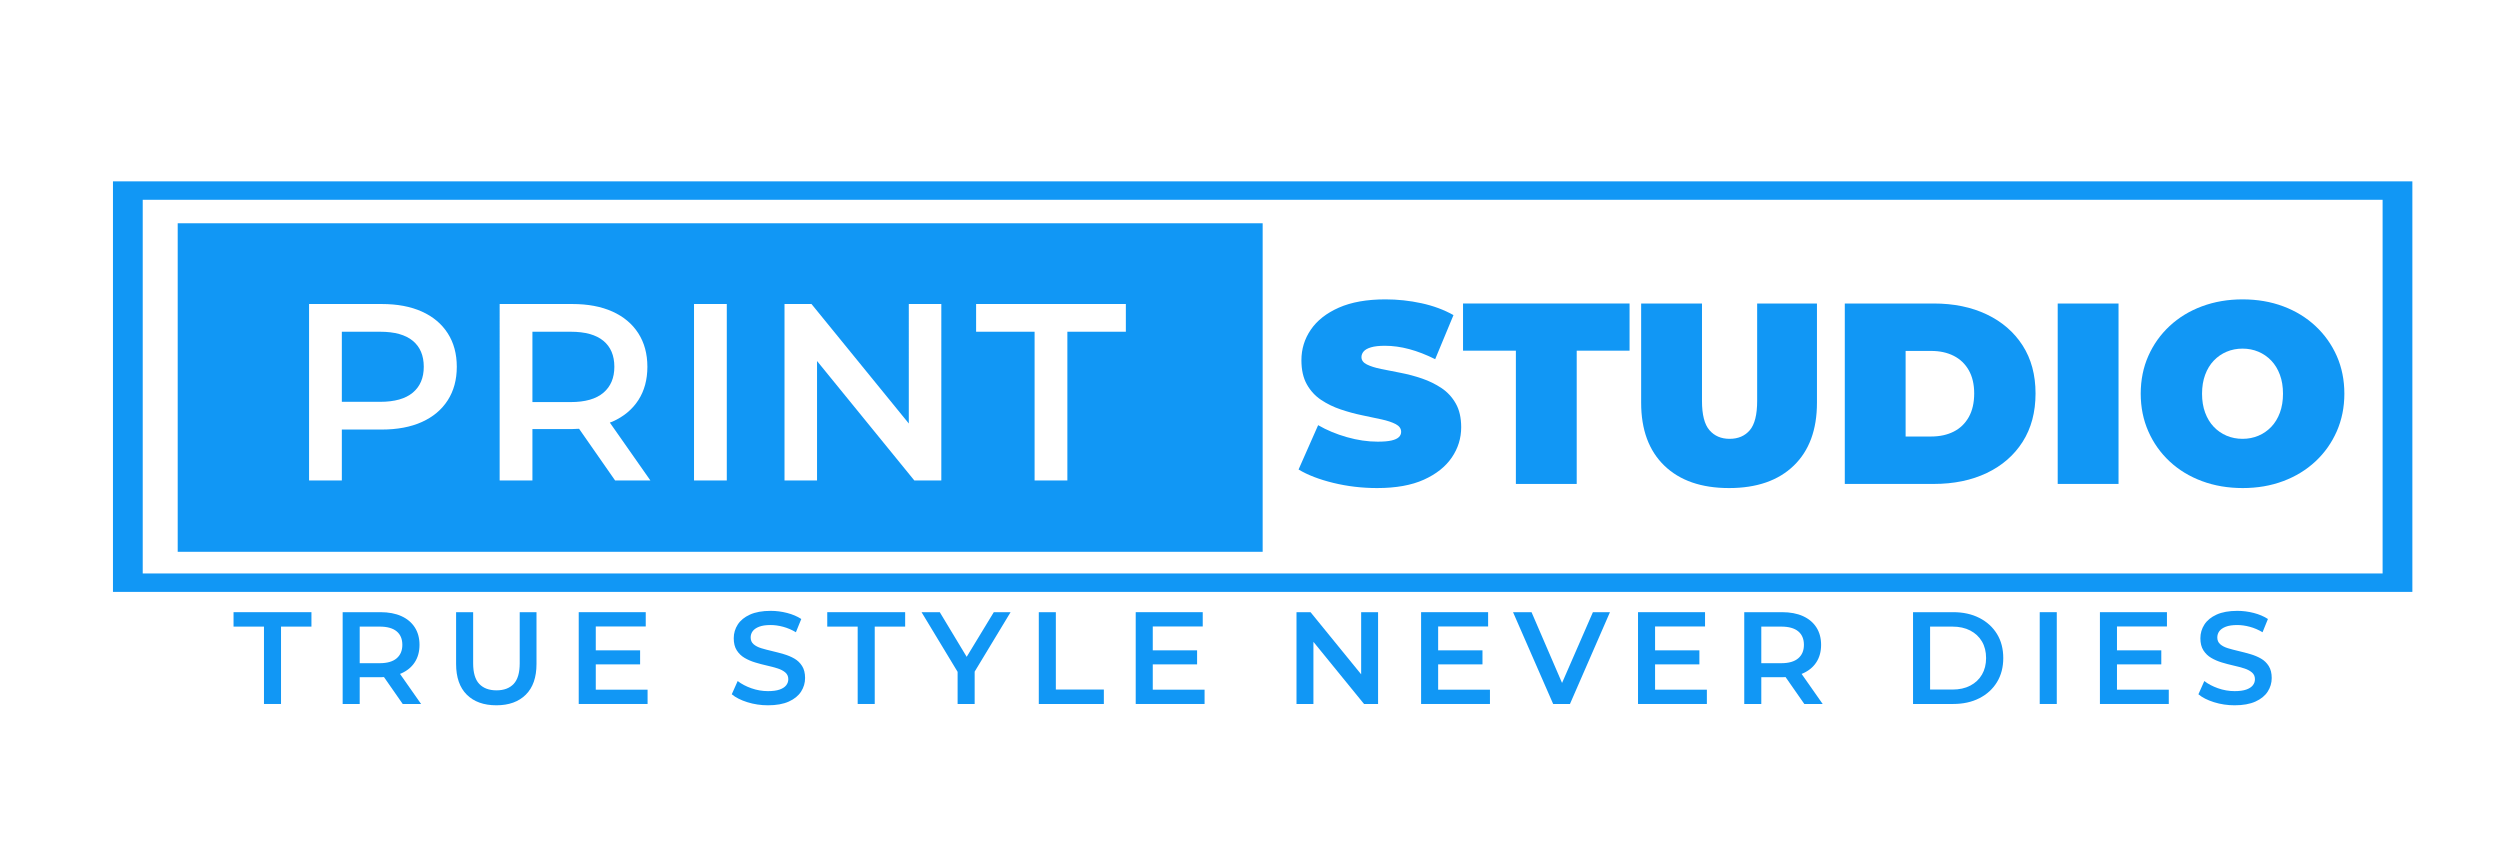 <?xml version="1.0" encoding="utf-8"?>
<!-- Generator: Adobe Illustrator 16.0.0, SVG Export Plug-In . SVG Version: 6.00 Build 0)  -->
<!DOCTYPE svg PUBLIC "-//W3C//DTD SVG 1.1//EN" "http://www.w3.org/Graphics/SVG/1.1/DTD/svg11.dtd">
<svg version="1.1" id="Layer_1" xmlns="http://www.w3.org/2000/svg" xmlns:xlink="http://www.w3.org/1999/xlink" x="0px" y="0px"
	 width="587.971px" height="203.99px" viewBox="0 0 587.971 203.99" enable-background="new 0 0 587.971 203.99"
	 xml:space="preserve">
<g>
	<g>
		<path fill="#1197F5" d="M567.361,139.206H26.567V42.654h540.794V139.206z M33.567,134.872h526.794V46.987H33.567V134.872z"/>
	</g>
</g>
<g>
	<g>
		<path fill="#1197F5" d="M323.9,114.787c-3.56,0-6.992-0.405-10.309-1.213c-3.313-0.808-6.043-1.858-8.185-3.152l4.604-10.427
			c2.021,1.172,4.274,2.112,6.763,2.818c2.482,0.709,4.897,1.062,7.241,1.062c1.374,0,2.456-0.091,3.244-0.272
			c0.788-0.183,1.363-0.444,1.729-0.789c0.361-0.342,0.546-0.757,0.546-1.243c0-0.767-0.425-1.374-1.273-1.819
			c-0.849-0.444-1.971-0.818-3.361-1.122c-1.396-0.303-2.924-0.626-4.577-0.97c-1.658-0.343-3.325-0.798-5.002-1.364
			c-1.681-0.565-3.213-1.313-4.607-2.243c-1.395-0.929-2.516-2.152-3.364-3.667c-0.85-1.516-1.271-3.405-1.271-5.668
			c0-2.627,0.734-5.021,2.213-7.184c1.475-2.162,3.677-3.89,6.604-5.184c2.934-1.293,6.578-1.94,10.943-1.94
			c2.869,0,5.698,0.303,8.487,0.91c2.789,0.606,5.294,1.536,7.518,2.789l-4.305,10.367c-2.104-1.05-4.133-1.838-6.093-2.364
			c-1.961-0.525-3.87-0.788-5.729-0.788c-1.375,0-2.466,0.121-3.271,0.364c-0.812,0.242-1.388,0.566-1.729,0.97
			c-0.344,0.405-0.516,0.849-0.516,1.334c0,0.728,0.425,1.303,1.271,1.728c0.851,0.425,1.974,0.779,3.364,1.063
			c1.396,0.283,2.931,0.586,4.608,0.91c1.676,0.324,3.344,0.768,5.001,1.333c1.654,0.566,3.183,1.314,4.577,2.243
			c1.395,0.93,2.516,2.143,3.361,3.637c0.853,1.496,1.273,3.354,1.273,5.578c0,2.587-0.737,4.962-2.213,7.125
			c-1.479,2.162-3.668,3.9-6.577,5.213C331.963,114.129,328.305,114.787,323.9,114.787z"/>
		<path fill="#1197F5" d="M356.517,113.817V82.474h-12.429V71.38h39.164v11.094h-12.429v31.343H356.517z"/>
		<path fill="#1197F5" d="M406.653,114.787c-6.511,0-11.579-1.759-15.22-5.274c-3.638-3.516-5.453-8.447-5.453-14.792V71.38h14.308
			v22.916c0,3.234,0.585,5.527,1.758,6.881c1.172,1.354,2.748,2.031,4.729,2.031c2.021,0,3.604-0.676,4.76-2.031
			c1.149-1.354,1.728-3.646,1.728-6.881V71.38h14.064v23.34c0,6.346-1.818,11.276-5.456,14.793
			C418.233,113.028,413.16,114.787,406.653,114.787z"/>
		<path fill="#1197F5" d="M433.874,113.817V71.38h20.915c4.729,0,8.891,0.859,12.488,2.577c3.597,1.718,6.402,4.152,8.427,7.305
			c2.021,3.152,3.031,6.911,3.031,11.276c0,4.406-1.014,8.195-3.031,11.367c-2.021,3.173-4.83,5.617-8.427,7.335
			c-3.601,1.718-7.763,2.577-12.488,2.577H433.874z M448.18,102.662h6.002c2.021,0,3.789-0.384,5.308-1.152
			c1.516-0.768,2.695-1.91,3.547-3.425c0.849-1.515,1.271-3.365,1.271-5.547c0-2.142-0.424-3.96-1.271-5.456
			c-0.852-1.495-2.031-2.627-3.547-3.395c-1.519-0.767-3.284-1.152-5.308-1.152h-6.002V102.662z"/>
		<path fill="#1197F5" d="M483.948,113.817V71.38h14.307v42.438H483.948L483.948,113.817z"/>
		<path fill="#1197F5" d="M527.476,114.787c-3.477,0-6.68-0.546-9.606-1.638c-2.934-1.09-5.467-2.637-7.608-4.637
			c-2.143-2-3.81-4.354-5.001-7.063c-1.19-2.708-1.789-5.658-1.789-8.852c0-3.233,0.599-6.193,1.789-8.881
			c1.191-2.688,2.858-5.032,5.001-7.032c2.145-2.001,4.681-3.547,7.608-4.638c2.93-1.091,6.113-1.637,9.549-1.637
			c3.477,0,6.668,0.546,9.578,1.637c2.91,1.091,5.436,2.637,7.578,4.638c2.142,2,3.809,4.345,5.002,7.032
			c1.188,2.688,1.788,5.648,1.788,8.881c0,3.193-0.6,6.144-1.788,8.852c-1.193,2.708-2.86,5.062-5.002,7.063
			c-2.146,2-4.668,3.545-7.578,4.637C534.084,114.242,530.911,114.787,527.476,114.787z M527.416,103.208
			c1.333,0,2.576-0.242,3.729-0.728c1.151-0.485,2.161-1.182,3.031-2.091c0.868-0.91,1.546-2.021,2.03-3.334
			c0.485-1.313,0.728-2.798,0.728-4.456c0-1.657-0.239-3.142-0.728-4.456c-0.484-1.313-1.162-2.425-2.03-3.334
			c-0.87-0.909-1.88-1.606-3.031-2.092c-1.149-0.485-2.396-0.727-3.729-0.727c-1.334,0-2.577,0.242-3.729,0.727
			c-1.152,0.485-2.163,1.183-3.031,2.092c-0.87,0.909-1.546,2.021-2.031,3.334c-0.484,1.313-0.729,2.799-0.729,4.456
			c0,1.658,0.241,3.143,0.729,4.456c0.485,1.314,1.161,2.425,2.031,3.334c0.868,0.909,1.879,1.606,3.031,2.091
			C524.838,102.965,526.082,103.208,527.416,103.208z"/>
	</g>
</g>
<g>
	<g>
		<path fill="#1197F5" d="M97.087,80.156c-1.72-1.423-4.279-2.135-7.679-2.135h-9.012v16.483h9.012c3.399,0,5.959-0.721,7.679-2.164
			c1.719-1.442,2.579-3.469,2.579-6.077C99.666,83.615,98.806,81.579,97.087,80.156z"/>
		<path fill="#1197F5" d="M141.91,80.156c-1.72-1.423-4.279-2.135-7.679-2.135h-9.012v16.542h9.012c3.399,0,5.959-0.731,7.679-2.193
			c1.719-1.462,2.579-3.499,2.579-6.107C144.489,83.615,143.629,81.579,141.91,80.156z"/>
		<path fill="#1197F5" d="M41.794,52.504v77.276h255.169V52.504H41.794z M105.298,94.148c-1.423,2.214-3.448,3.914-6.077,5.099
			c-2.629,1.186-5.78,1.779-9.457,1.779h-9.367v11.977h-7.708V71.5h17.075c3.677,0,6.828,0.593,9.457,1.779
			c2.629,1.186,4.654,2.886,6.077,5.099c1.423,2.214,2.135,4.842,2.135,7.886C107.433,89.307,106.721,91.936,105.298,94.148z
			 M144.667,113.003l-8.475-12.161c-0.531,0.026-1.05,0.066-1.605,0.066h-9.367v12.095h-7.708V71.5h17.075
			c3.677,0,6.828,0.593,9.457,1.779c2.629,1.186,4.654,2.886,6.077,5.099c1.423,2.214,2.135,4.842,2.135,7.886
			c0,3.044-0.712,5.662-2.135,7.856c-1.423,2.193-3.448,3.874-6.077,5.04c-0.196,0.087-0.416,0.148-0.618,0.229l9.542,13.616
			H144.667z M170.933,113.003h-7.708V71.5h7.708V113.003z M221.388,113.003h-6.345l-22.886-28.099v28.099h-7.648V71.5h6.344
			l22.887,28.1V71.5h7.648V113.003z M264.788,78.021h-13.756v34.981h-7.708V78.021h-13.755V71.5h35.219V78.021z"/>
	</g>
</g>
<g>
	<g>
		<path fill="#1197F5" d="M62.082,165.568V147.37h-7.156v-3.394h18.322v3.394h-7.156v18.198H62.082z"/>
		<path fill="#1197F5" d="M80.589,165.568v-21.592h8.883c1.913,0,3.552,0.309,4.92,0.926c1.367,0.617,2.421,1.501,3.162,2.652
			c0.74,1.152,1.11,2.52,1.11,4.103c0,1.584-0.37,2.945-1.11,4.087s-1.794,2.016-3.162,2.622c-1.368,0.606-3.007,0.91-4.92,0.91
			H82.81l1.789-1.82v8.112H80.589z M84.599,157.888l-1.789-1.912h6.478c1.769,0,3.1-0.38,3.995-1.142
			c0.895-0.76,1.342-1.819,1.342-3.177c0-1.377-0.447-2.437-1.342-3.177s-2.226-1.11-3.995-1.11H82.81l1.789-1.975V157.888z
			 M94.716,165.568l-5.459-7.835h4.288l5.49,7.835H94.716z"/>
		<path fill="#1197F5" d="M116.739,165.877c-2.961,0-5.28-0.833-6.956-2.499c-1.676-1.665-2.514-4.071-2.514-7.218v-12.184h4.01
			v12.03c0,2.221,0.478,3.835,1.435,4.842c0.956,1.008,2.308,1.512,4.056,1.512c1.748,0,3.094-0.504,4.041-1.512
			c0.945-1.007,1.419-2.621,1.419-4.842v-12.03h3.948v12.184c0,3.146-0.838,5.553-2.514,7.218
			C121.987,165.044,119.679,165.877,116.739,165.877z"/>
		<path fill="#1197F5" d="M140.119,162.206h12.184v3.362h-16.194v-21.592h15.762v3.362h-11.752V162.206z M139.81,152.953h10.734v3.3
			H139.81V152.953z"/>
		<path fill="#1197F5" d="M180.618,165.877c-1.687,0-3.3-0.242-4.843-0.725c-1.542-0.483-2.766-1.105-3.67-1.866l1.388-3.115
			c0.863,0.678,1.933,1.244,3.208,1.696s2.581,0.679,3.917,0.679c1.131,0,2.046-0.124,2.745-0.37
			c0.699-0.247,1.213-0.581,1.542-1.003c0.329-0.421,0.493-0.899,0.493-1.435c0-0.657-0.236-1.188-0.709-1.588
			c-0.474-0.401-1.085-0.72-1.835-0.956c-0.751-0.236-1.584-0.458-2.499-0.663c-0.915-0.206-1.831-0.447-2.745-0.726
			c-0.915-0.277-1.748-0.637-2.499-1.079c-0.751-0.442-1.362-1.033-1.835-1.773s-0.709-1.687-0.709-2.838
			c0-1.172,0.313-2.247,0.94-3.224c0.627-0.977,1.583-1.758,2.869-2.344s2.915-0.88,4.889-0.88c1.295,0,2.58,0.165,3.855,0.494
			c1.275,0.329,2.385,0.802,3.331,1.419l-1.265,3.115c-0.967-0.575-1.964-1.003-2.992-1.28c-1.029-0.277-2.016-0.416-2.961-0.416
			c-1.11,0-2.01,0.134-2.699,0.4c-0.689,0.268-1.193,0.617-1.511,1.049c-0.319,0.432-0.478,0.926-0.478,1.48
			c0,0.658,0.231,1.188,0.694,1.589c0.462,0.401,1.069,0.715,1.82,0.94c0.75,0.227,1.588,0.447,2.514,0.663s1.846,0.458,2.761,0.726
			c0.915,0.268,1.748,0.616,2.499,1.048c0.75,0.433,1.357,1.019,1.82,1.759s0.694,1.676,0.694,2.807c0,1.152-0.313,2.216-0.94,3.192
			c-0.628,0.978-1.589,1.759-2.884,2.345S182.592,165.877,180.618,165.877z"/>
		<path fill="#1197F5" d="M201.716,165.568V147.37h-7.156v-3.394h18.322v3.394h-7.156v18.198H201.716z"/>
		<path fill="#1197F5" d="M225.219,165.568v-8.544l0.895,2.468l-9.377-15.516h4.288l7.526,12.492h-2.406l7.588-12.492h3.948
			l-9.377,15.516l0.926-2.468v8.544H225.219z"/>
		<path fill="#1197F5" d="M244.313,165.568v-21.592h4.01v18.199h11.29v3.393H244.313z"/>
		<path fill="#1197F5" d="M271.117,162.206h12.184v3.362h-16.194v-21.592h15.762v3.362h-11.752V162.206z M270.808,152.953h10.734
			v3.3h-10.734V152.953z"/>
		<path fill="#1197F5" d="M304.923,165.568v-21.592h3.3l13.541,16.626h-1.635v-16.626h3.979v21.592h-3.301l-13.541-16.625h1.635
			v16.625H304.923z"/>
		<path fill="#1197F5" d="M338.235,162.206h12.184v3.362h-16.193v-21.592h15.762v3.362h-11.752V162.206z M337.927,152.953h10.734
			v3.3h-10.734V152.953z"/>
		<path fill="#1197F5" d="M365.286,165.568l-9.438-21.592h4.35l8.42,19.525h-2.498l8.514-19.525h4.01l-9.408,21.592H365.286z"/>
		<path fill="#1197F5" d="M389.252,162.206h12.184v3.362h-16.193v-21.592h15.762v3.362h-11.752V162.206z M388.943,152.953h10.734
			v3.3h-10.734V152.953z"/>
		<path fill="#1197F5" d="M410.227,165.568v-21.592h8.884c1.912,0,3.552,0.309,4.919,0.926c1.368,0.617,2.422,1.501,3.162,2.652
			c0.74,1.152,1.11,2.52,1.11,4.103c0,1.584-0.37,2.945-1.11,4.087s-1.794,2.016-3.162,2.622c-1.367,0.606-3.007,0.91-4.919,0.91
			h-6.663l1.789-1.82v8.112H410.227z M414.236,157.888l-1.789-1.912h6.478c1.769,0,3.1-0.38,3.994-1.142
			c0.895-0.76,1.342-1.819,1.342-3.177c0-1.377-0.447-2.437-1.342-3.177s-2.226-1.11-3.994-1.11h-6.478l1.789-1.975V157.888z
			 M424.354,165.568l-5.46-7.835h4.288l5.49,7.835H424.354z"/>
		<path fill="#1197F5" d="M449.924,165.568v-21.592h9.438c2.345,0,4.4,0.453,6.169,1.357c1.769,0.905,3.146,2.159,4.134,3.763
			c0.986,1.604,1.48,3.496,1.48,5.676c0,2.159-0.494,4.046-1.48,5.66c-0.987,1.614-2.365,2.874-4.134,3.778
			c-1.769,0.905-3.824,1.357-6.169,1.357H449.924z M453.934,162.176h5.244c1.624,0,3.027-0.309,4.21-0.926s2.098-1.48,2.745-2.591
			s0.972-2.406,0.972-3.887c0-1.501-0.324-2.802-0.972-3.901c-0.647-1.101-1.563-1.959-2.745-2.576
			c-1.183-0.616-2.586-0.925-4.21-0.925h-5.244V162.176z"/>
		<path fill="#1197F5" d="M479.72,165.568v-21.592h4.01v21.592H479.72z"/>
		<path fill="#1197F5" d="M497.887,162.206h12.184v3.362h-16.193v-21.592h15.762v3.362h-11.752V162.206z M497.578,152.953h10.734
			v3.3h-10.734V152.953z"/>
		<path fill="#1197F5" d="M525.555,165.877c-1.687,0-3.301-0.242-4.843-0.725c-1.542-0.483-2.766-1.105-3.671-1.866l1.389-3.115
			c0.863,0.678,1.933,1.244,3.208,1.696c1.274,0.452,2.58,0.679,3.917,0.679c1.131,0,2.046-0.124,2.745-0.37
			c0.699-0.247,1.213-0.581,1.542-1.003c0.329-0.421,0.494-0.899,0.494-1.435c0-0.657-0.237-1.188-0.71-1.588
			c-0.473-0.401-1.085-0.72-1.835-0.956c-0.751-0.236-1.584-0.458-2.498-0.663c-0.916-0.206-1.831-0.447-2.746-0.726
			c-0.915-0.277-1.748-0.637-2.498-1.079c-0.751-0.442-1.362-1.033-1.835-1.773c-0.474-0.74-0.71-1.687-0.71-2.838
			c0-1.172,0.313-2.247,0.941-3.224c0.627-0.977,1.583-1.758,2.868-2.344s2.915-0.88,4.889-0.88c1.296,0,2.581,0.165,3.855,0.494
			c1.275,0.329,2.386,0.802,3.332,1.419l-1.265,3.115c-0.967-0.575-1.964-1.003-2.992-1.28S527.117,147,526.172,147
			c-1.11,0-2.011,0.134-2.699,0.4c-0.689,0.268-1.192,0.617-1.512,1.049c-0.318,0.432-0.478,0.926-0.478,1.48
			c0,0.658,0.231,1.188,0.693,1.589c0.463,0.401,1.069,0.715,1.82,0.94c0.75,0.227,1.589,0.447,2.514,0.663
			c0.926,0.216,1.846,0.458,2.761,0.726s1.748,0.616,2.498,1.048c0.751,0.433,1.357,1.019,1.82,1.759s0.694,1.676,0.694,2.807
			c0,1.152-0.314,2.216-0.941,3.192c-0.627,0.978-1.588,1.759-2.884,2.345S527.528,165.877,525.555,165.877z"/>
	</g>
</g>
</svg>
